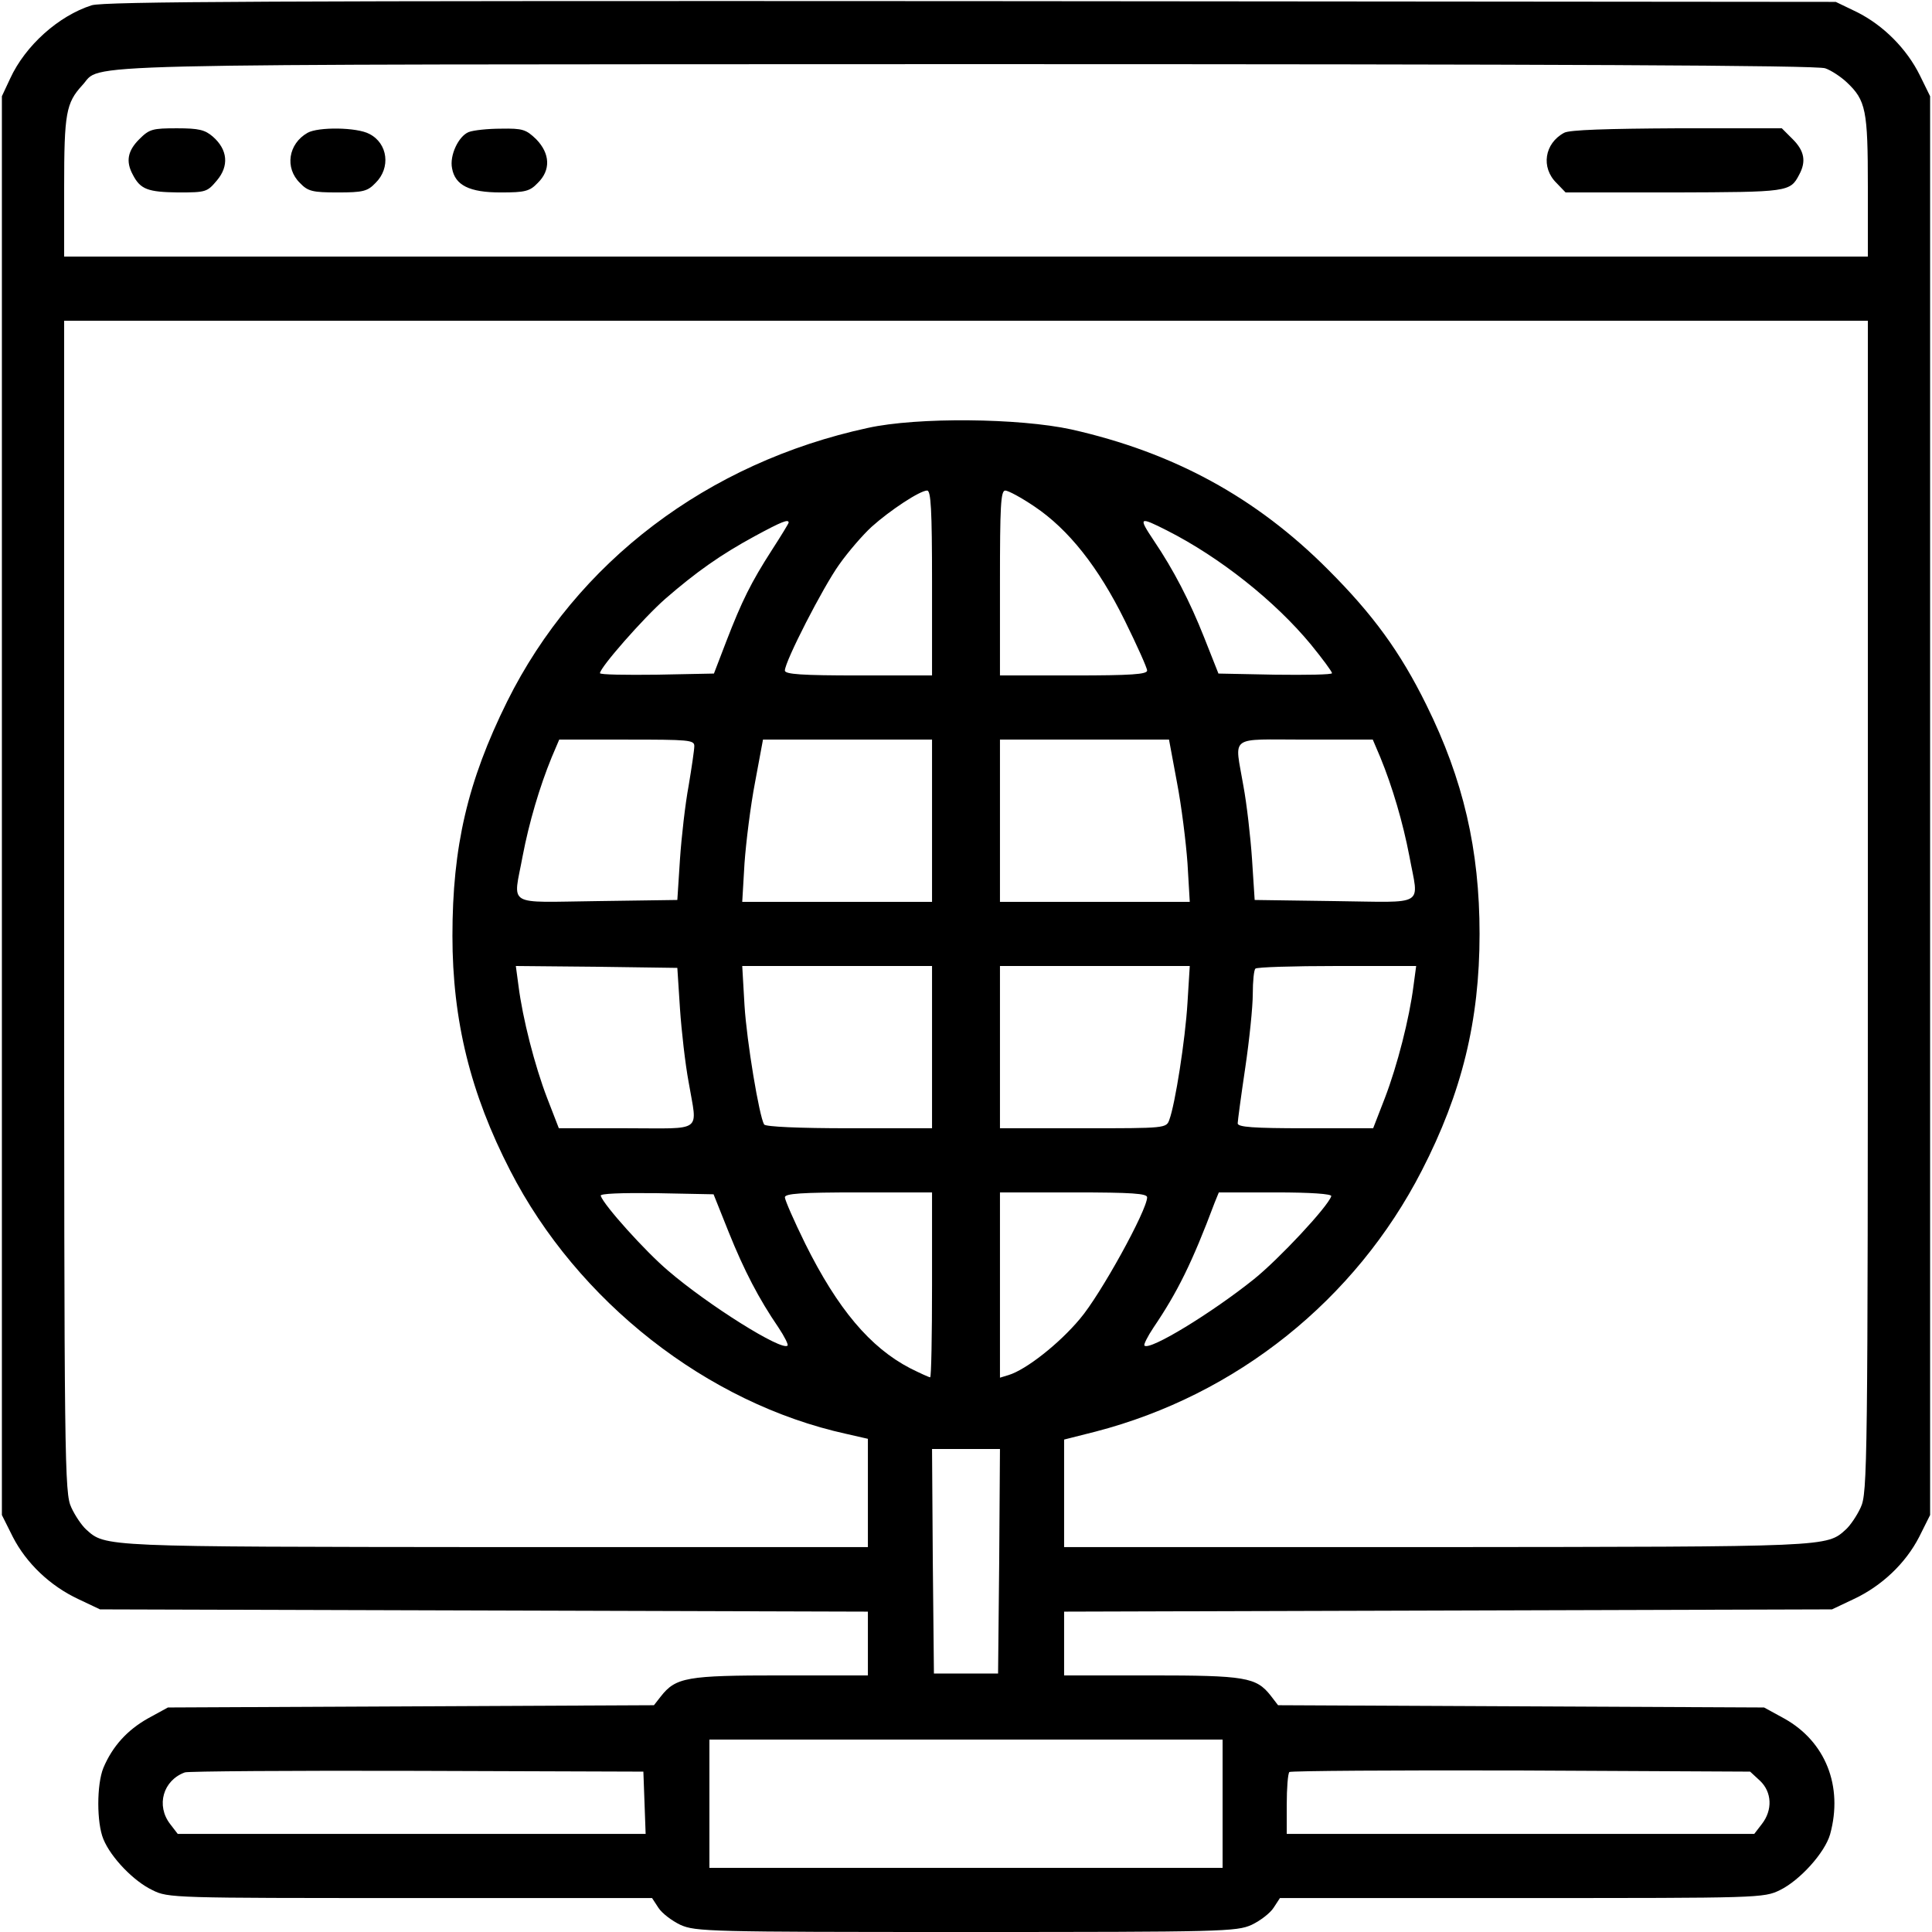 <svg xmlns="http://www.w3.org/2000/svg" version="1.0" viewBox="0 0 512 512">
	<path d="M24.3 1.4C15.5 4.2 6.7 12.1 2.7 20.8L.5 25.5v376l2.9 5.8c3.6 7 9.9 13 17.4 16.5l5.7 2.7 101.8.3 101.7.3V444h-23.1c-24.9 0-27.8.5-31.8 5.6l-1.8 2.3-64.4.3-64.4.3-5.3 2.9c-5.5 3.1-9.4 7.4-11.8 13.1-1.8 4.4-1.8 14.6 0 18.9 2 4.9 8.1 11.2 13 13.5 4.1 2.1 5.7 2.1 68.3 2.1h64.1l1.7 2.6c.9 1.4 3.5 3.4 5.8 4.5 4 1.8 7.7 1.9 75.7 1.9s71.7-.1 75.7-1.9c2.3-1.1 4.9-3.1 5.8-4.5l1.7-2.6h64.1c62.9 0 64.1 0 68.4-2.1 5.3-2.6 11.9-9.9 13.3-14.8 3.5-12.7-1.2-24.6-12.2-30.7l-5.3-2.9-64.4-.3-64.4-.3-2-2.6c-3.8-4.8-6.7-5.3-31.7-5.3h-23v-16.9l101.8-.3 101.7-.3 5.7-2.7c7.5-3.5 13.8-9.5 17.4-16.5l2.9-5.8v-376l-2.7-5.5c-3.5-7.1-9.7-13.3-16.7-16.8L486.5.5l-229-.2C71 .2 27.7.4 24.3 1.4zm459.4 16.7c1.5.5 4.1 2.2 5.7 3.7 5.1 4.8 5.6 7.4 5.6 27.7V68H17V49.6c0-19.6.5-22.3 4.8-27 5.6-5.9-10.6-5.5 233.9-5.6 156.7 0 226 .3 228 1.1zM495 240.2c0 148.6-.1 155.5-1.9 159.3-1 2.2-2.8 4.8-3.9 5.8-5.2 4.7-3.9 4.6-108.4 4.7H282v-28.5l8.3-2.1c37.4-9.7 68.9-34.9 86.5-69.2 10.6-20.6 15.3-39.7 15.3-62.7 0-22.3-4.3-40.9-14.1-60.7-6.9-14-14.1-23.9-26-35.8-19.1-19.2-41-31.1-68.1-37.2-13.8-3-40.7-3.3-53.9-.4-42.5 9.2-77.2 35.5-95.6 72.5-10.5 21.2-14.5 38.5-14.5 62.1 0 22.5 4.8 41.8 15.3 62.2 17.8 34.7 52.2 61.7 89.1 69.8l5.7 1.3V410h-98.7c-104.6-.1-103.3 0-108.5-4.7-1.1-1-2.9-3.6-3.9-5.8-1.8-3.8-1.9-10.7-1.9-159.3V85h478v155.2zm-248-85.7V179h-19.5c-14.9 0-19.5-.3-19.5-1.3 0-2.4 10.1-22.1 14.4-28.1 2.4-3.4 6.3-7.9 8.6-10 4.9-4.4 12.8-9.6 14.7-9.6 1 0 1.3 5 1.3 24.5zm27.1-20.3c9.1 6.1 17 16.1 24 30.3 3.2 6.5 5.9 12.5 5.9 13.2 0 1-4.2 1.3-19.5 1.3H265v-24.5c0-20.4.2-24.5 1.4-24.5.8 0 4.3 1.9 7.7 4.2zm-65.1 4.3c0 .2-2 3.5-4.4 7.2-5.6 8.7-8 13.6-12.1 24.2l-3.3 8.6-15.1.3c-8.3.1-15.1 0-15.1-.4 0-1.5 11.5-14.6 17.3-19.7 8.3-7.2 14.7-11.7 23.7-16.6 7.2-3.9 9-4.6 9-3.6zm100.3 2.1c14 7.1 28.6 18.7 38.1 30.2 3.1 3.8 5.6 7.2 5.6 7.6 0 .4-6.8.5-15.1.4l-15-.3-3.8-9.6c-3.8-9.6-8.1-17.9-13.3-25.6-4.2-6.3-4-6.5 3.5-2.7zM184 197.7c0 1-.7 5.7-1.5 10.5-.9 4.8-1.9 13.6-2.3 19.5l-.7 10.8-21.2.3c-24.6.3-22.3 1.7-19.8-11.9 1.7-8.9 4.5-18.4 7.7-26.2l2-4.7h17.9c16.4 0 17.9.1 17.9 1.7zm63 19.8V239h-50.3l.6-10.2c.4-5.6 1.6-15.3 2.8-21.5l2.1-11.3H247v21.5zm64.9-10.2c1.2 6.2 2.4 15.9 2.8 21.5l.6 10.2H265v-43h44.8l2.1 11.3zm53.9-6.6c3.2 7.8 6 17.3 7.7 26.2 2.5 13.6 4.8 12.2-19.7 11.9l-21.3-.3-.7-10.8c-.4-5.9-1.4-14.7-2.3-19.5-2.3-13.6-4.2-12.2 16.4-12.2h17.9l2 4.7zm-185.6 66.6c.4 5.9 1.4 14.7 2.3 19.5 2.3 13.6 4.2 12.2-16.4 12.2h-18l-3.1-8c-3.3-8.6-6.5-21.1-7.6-29.8l-.7-5.2 21.4.2 21.4.3.7 10.8zm66.8 10.2V299h-21.9c-13.4 0-22.2-.4-22.6-1-1.3-2.2-4.6-21.9-5.2-31.6l-.6-10.4H247v21.5zm67.7-11.8c-.6 10-3.3 27-4.8 31-.8 2.3-.9 2.3-22.9 2.3h-22v-43h50.3l-.6 9.7zm59.9-4.5c-1.1 8.7-4.3 21.2-7.6 29.8l-3.1 8h-18c-13.7 0-17.9-.3-17.9-1.3 0-.6.9-7.3 2-14.7 1.1-7.4 2-16.2 2-19.6 0-3.3.3-6.4.7-6.7.3-.4 10.1-.7 21.6-.7h21l-.7 5.2zm-181.5 65.3c4.1 10.2 8 17.7 13.2 25.3 1.6 2.4 2.7 4.6 2.4 4.8-1.5 1.5-21-10.7-31.7-19.9-5.9-5-17-17.3-17.8-19.8-.3-.6 5.3-.8 14.7-.7l15.2.3 4 10zm53.9 14c0 13.5-.2 24.5-.5 24.5s-2.7-1.1-5.3-2.4c-10.6-5.5-19.2-15.7-27.8-33-3-6.1-5.4-11.6-5.4-12.3 0-1 4.4-1.3 19.5-1.3H247v24.5zm57-23.2c0 3.4-12.4 25.9-17.8 32.2-5.5 6.6-14.3 13.5-18.9 14.9l-2.3.7V316h19.5c15.6 0 19.5.3 19.5 1.3zm48.8-.3c-.9 2.8-13.9 16.7-20.5 22-11.1 8.9-27.6 19-29 17.6-.3-.2.8-2.4 2.4-4.8 6.3-9.3 10.2-17.1 16.2-33.1l1.1-2.7h15.1c9.3 0 14.9.4 14.7 1zm-88 96.7-.3 29.8h-17l-.3-29.8-.2-29.7h18l-.2 29.7zM324 478v17H188v-34h136v17zm-153.2-.3.3 8.3h-124l-2-2.6c-3.8-4.9-1.9-11.6 3.9-13.7.8-.3 28.5-.5 61.5-.4l60 .2.3 8.2zm295.6-5.8c3.2 3 3.4 7.8.5 11.5l-2 2.6H341v-7.8c0-4.3.3-8.2.7-8.6.4-.3 28-.5 61.4-.4l60.7.3 2.6 2.4z"/>
	<path d="M36.9 36.9c-3.1 3.1-3.6 5.9-1.7 9.4 2 3.9 4 4.6 12 4.7 7.4 0 7.7-.1 10.3-3.2 3.2-3.8 2.9-8.1-1.1-11.6-2.1-1.8-3.7-2.2-9.5-2.2-6.5 0-7.3.2-10 2.9zM81.5 35.2c-5.1 2.9-6.1 9.3-2 13.3 2.1 2.2 3.3 2.5 10 2.5s7.9-.3 10-2.5c4.1-4 3.3-10.5-1.6-13-3.3-1.8-13.6-1.9-16.4-.3zM124.2 35c-2.7 1.1-5.1 6.2-4.4 9.6.8 4.5 4.6 6.4 12.9 6.4 6.5 0 7.7-.3 9.8-2.5 3.5-3.4 3.3-7.8-.4-11.6-2.7-2.6-3.6-2.9-9.3-2.8-3.5 0-7.3.4-8.6.9zM414.5 35.2c-5.2 2.8-6.2 9.2-2 13.3l2.4 2.5h28.8c30.2-.1 30.7-.1 33.1-4.7 1.9-3.5 1.4-6.3-1.7-9.4l-2.9-2.9h-27.9c-18.2.1-28.5.4-29.8 1.2z"/>
</svg>
